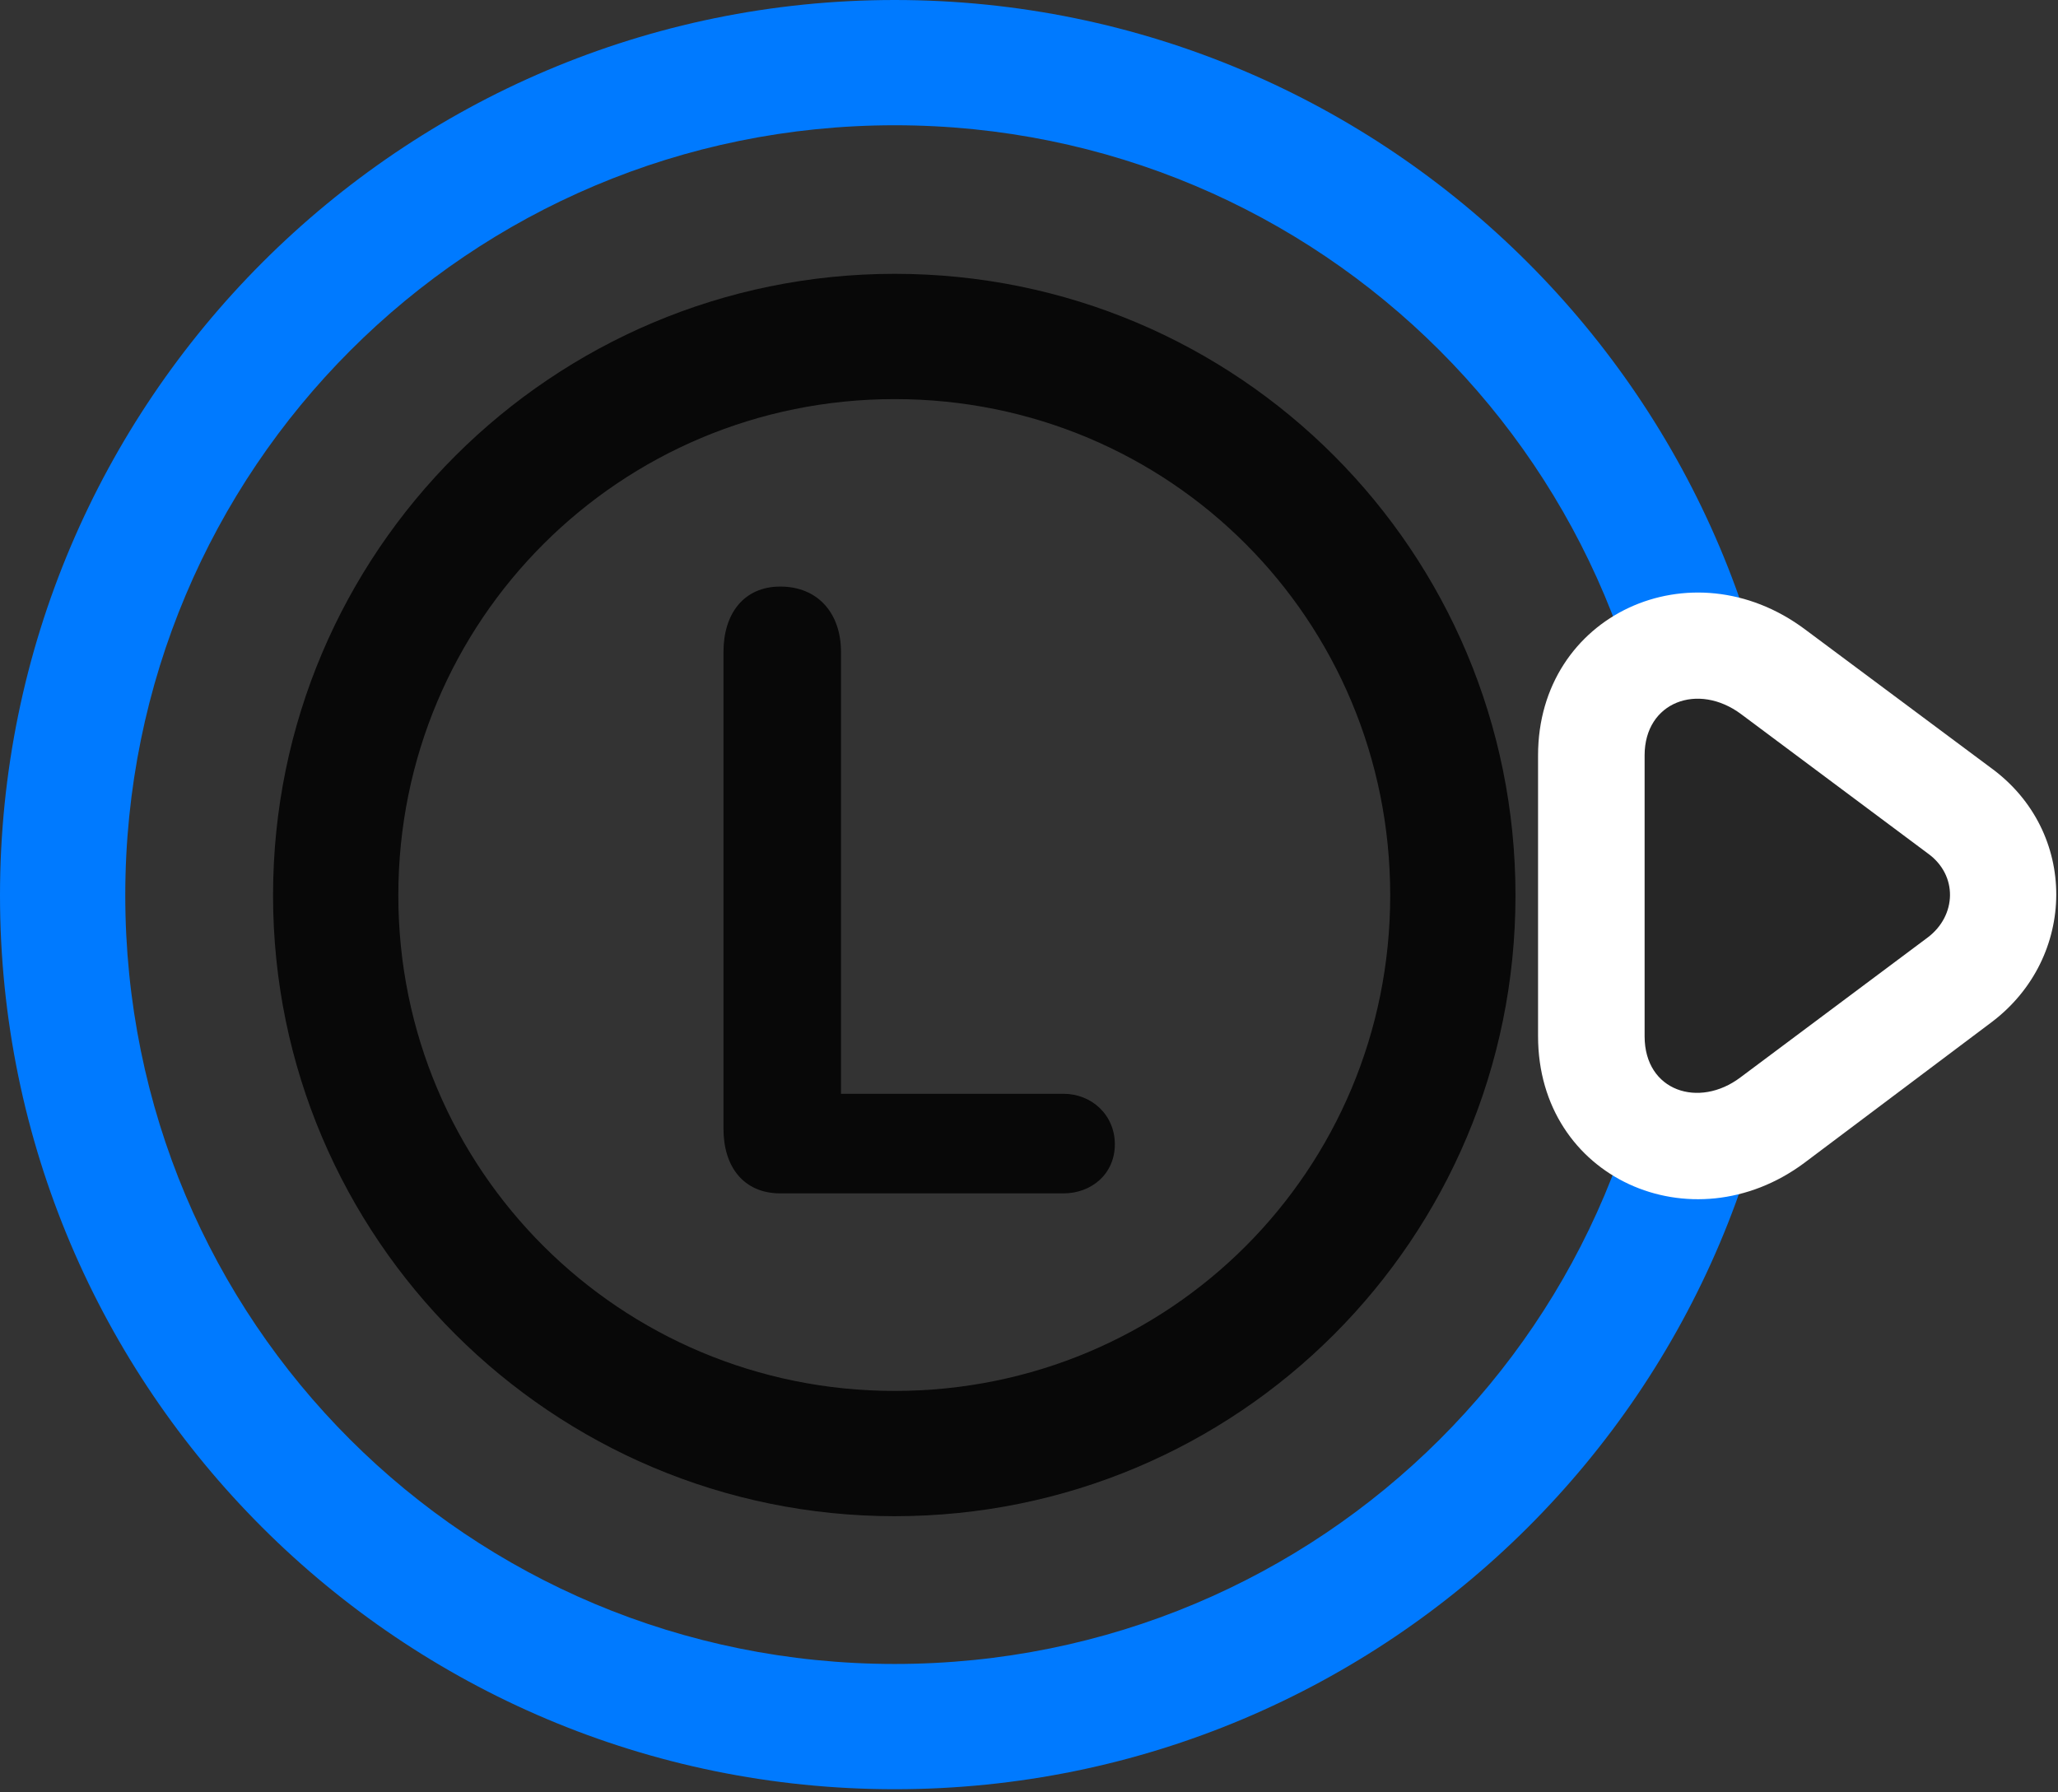 <svg width="31" height="27" viewBox="0 0 31 27" fill="none" xmlns="http://www.w3.org/2000/svg">
<rect x="0" y="0" width="31" height="27" fill="#333333" stroke="none"/>
<path d="M13.477 26.953C20.918 26.953 26.965 20.93 26.965 13.488C26.965 6.047 20.918 0 13.477 0C6.047 0 0 6.047 0 13.488C0 20.93 6.047 26.953 13.477 26.953ZM13.477 25.066C7.055 25.066 1.887 19.91 1.887 13.488C1.887 7.066 7.066 1.887 13.477 1.887C19.898 1.887 25.078 7.066 25.078 13.488C25.078 19.91 19.898 25.066 13.477 25.066Z" fill="#007AFF"/>
<path d="M27.188 9.48C25.477 8.203 23.168 9.258 23.168 11.379V15.609C23.168 17.754 25.488 18.773 27.176 17.52L30 15.398C31.289 14.426 31.312 12.527 29.988 11.566L27.188 9.48Z" fill="white"/>
<path d="M26.227 10.758C25.582 10.277 24.773 10.57 24.773 11.379V15.61C24.773 16.442 25.594 16.699 26.215 16.231L29.039 14.121C29.473 13.793 29.496 13.184 29.039 12.856L26.227 10.758Z" fill="black" fill-opacity="0.85"/>
<path d="M13.477 22.84C18.656 22.84 22.828 18.656 22.828 13.488C22.828 8.309 18.656 4.125 13.477 4.125C8.32 4.125 4.113 8.309 4.113 13.488C4.113 18.656 8.32 22.84 13.477 22.84ZM13.477 20.953C9.34 20.953 6 17.625 6 13.488C6 9.34 9.34 6.012 13.477 6.012C17.625 6.012 20.941 9.34 20.941 13.488C20.941 17.625 17.625 20.953 13.477 20.953ZM11.754 17.977H16.02C16.441 17.977 16.793 17.684 16.793 17.238C16.793 16.793 16.441 16.477 16.02 16.477H12.668V9.82C12.668 9.234 12.316 8.836 11.754 8.836C11.203 8.836 10.898 9.246 10.898 9.82V17.004C10.898 17.578 11.203 17.977 11.754 17.977Z" fill="black" fill-opacity="0.85"/>
</svg>
